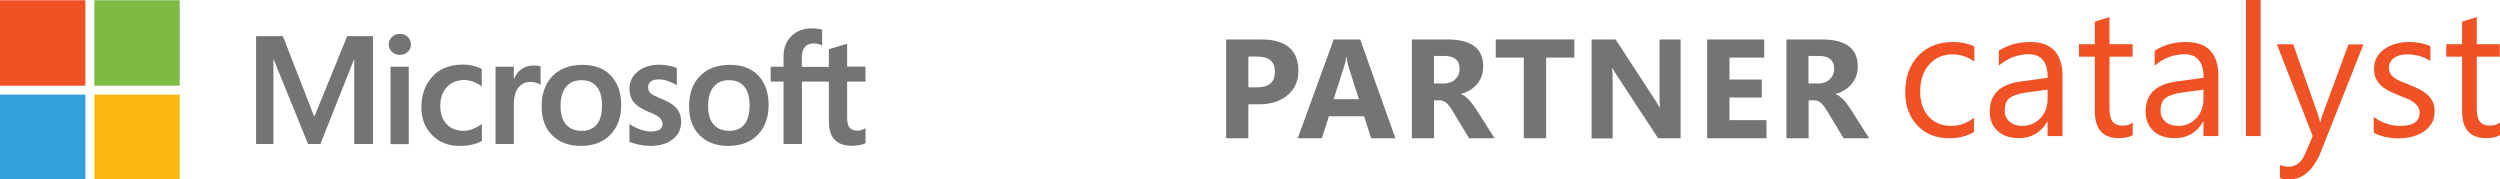 <?xml version="1.0" encoding="utf-8"?>
<!-- Generator: Adobe Illustrator 19.1.0, SVG Export Plug-In . SVG Version: 6.00 Build 0)  -->
<svg version="1.1" id="Layer_1" xmlns="http://www.w3.org/2000/svg" xmlns:xlink="http://www.w3.org/1999/xlink" x="0px" y="0px"
	 viewBox="0 0 1958.4 140.5" style="enable-background:new 0 0 1958.4 140.5;" xml:space="preserve">
<style type="text/css">
	.st0{fill:#D26432;}
	.st1{fill:#EC8725;}
	.st2{fill:#F05125;}
	.st3{fill:#737474;}
	.st4{fill:#7FBB42;}
	.st5{fill:#33A0DA;}
	.st6{fill:#FDB813;}
</style>
<path class="st2" d="M1546.6,103.3c-5.5,3.3-12.1,5-19.7,5c-10.3,0-18.6-3.3-24.9-10c-6.3-6.7-9.5-15.3-9.5-26
	c0-11.9,3.4-21.4,10.2-28.6c6.8-7.2,15.9-10.8,27.2-10.8c6.3,0,11.9,1.2,16.7,3.5v11.8c-5.3-3.8-11.1-5.6-17.2-5.6
	c-7.4,0-13.4,2.6-18.1,7.9s-7.1,12.2-7.1,20.8c0,8.4,2.2,15.1,6.6,20c4.4,4.9,10.4,7.3,17.8,7.3c6.3,0,12.2-2.1,17.7-6.3V103.3z"/>
<path class="st2" d="M1615.5,106.6H1604V95.3h-0.3c-5,8.6-12.4,12.9-22.1,12.9c-7.2,0-12.8-1.9-16.8-5.7c-4.1-3.8-6.1-8.8-6.1-15.1
	c0-13.5,7.9-21.3,23.8-23.5l21.6-3c0-12.2-4.9-18.4-14.8-18.4c-8.7,0-16.5,3-23.5,8.9V39.7c7.1-4.5,15.2-6.8,24.5-6.8
	c16.9,0,25.4,9,25.4,26.9V106.6z M1604,70.2l-17.4,2.4c-5.3,0.8-9.4,2.1-12.1,4c-2.7,1.9-4.1,5.3-4.1,10.1c0,3.5,1.3,6.4,3.8,8.6
	c2.5,2.2,5.8,3.3,10,3.3c5.7,0,10.4-2,14.2-6s5.6-9.1,5.6-15.2V70.2z"/>
<path class="st2" d="M1670.7,105.9c-2.7,1.5-6.3,2.3-10.8,2.3c-12.6,0-18.9-7-18.9-21.1V44.4h-12.4v-9.8h12.4V17l11.5-3.7v21.3h18.1
	v9.8h-18.1V85c0,4.8,0.8,8.3,2.5,10.3c1.6,2.1,4.4,3.1,8.2,3.1c2.9,0,5.4-0.8,7.5-2.4V105.9z"/>
<path class="st2" d="M1737.6,106.6h-11.5V95.3h-0.3c-5,8.6-12.4,12.9-22.1,12.9c-7.2,0-12.8-1.9-16.8-5.7c-4.1-3.8-6.1-8.8-6.1-15.1
	c0-13.5,7.9-21.3,23.8-23.5l21.6-3c0-12.2-4.9-18.4-14.8-18.4c-8.7,0-16.5,3-23.5,8.9V39.7c7.1-4.5,15.2-6.8,24.5-6.8
	c16.9,0,25.4,9,25.4,26.9V106.6z M1726.1,70.2l-17.4,2.4c-5.3,0.8-9.4,2.1-12.1,4c-2.7,1.9-4.1,5.3-4.1,10.1c0,3.5,1.3,6.4,3.8,8.6
	c2.5,2.2,5.8,3.3,10,3.3c5.7,0,10.4-2,14.2-6s5.6-9.1,5.6-15.2V70.2z"/>
<path class="st2" d="M1770.9,106.6h-11.5V0h11.5V106.6z"/>
<path class="st2" d="M1851.5,34.6l-33.1,83.5c-5.9,14.9-14.2,22.4-24.9,22.4c-3,0-5.5-0.3-7.5-0.9v-10.3c2.5,0.8,4.8,1.3,6.8,1.3
	c5.8,0,10.2-3.5,13.1-10.4l5.8-13.6l-28.1-71.9h12.8l19.5,55.4c0.2,0.7,0.7,2.5,1.5,5.5h0.4c0.2-1.1,0.7-2.9,1.4-5.3l20.5-55.5
	H1851.5z"/>
<path class="st2" d="M1859.5,104V91.6c6.3,4.6,13.2,7,20.7,7c10.1,0,15.2-3.4,15.2-10.1c0-1.9-0.4-3.6-1.3-4.9
	c-0.9-1.3-2-2.5-3.5-3.6c-1.5-1-3.2-2-5.2-2.8c-2-0.8-4.1-1.7-6.4-2.6c-3.2-1.3-6-2.5-8.4-3.8c-2.4-1.3-4.4-2.7-6-4.4
	s-2.8-3.5-3.7-5.5c-0.8-2.1-1.2-4.5-1.2-7.2c0-3.4,0.8-6.4,2.3-9s3.6-4.8,6.2-6.5c2.6-1.8,5.5-3.1,8.8-4c3.3-0.9,6.7-1.3,10.2-1.3
	c6.2,0,11.8,1.1,16.7,3.2v11.7c-5.3-3.5-11.4-5.2-18.3-5.2c-2.2,0-4.1,0.2-5.8,0.7c-1.7,0.5-3.2,1.2-4.5,2.1c-1.2,0.9-2.2,2-2.9,3.2
	c-0.7,1.2-1,2.6-1,4.1c0,1.9,0.3,3.4,1,4.7c0.7,1.3,1.7,2.4,3,3.4c1.3,1,2.9,1.9,4.8,2.7c1.9,0.8,4,1.7,6.4,2.6
	c3.2,1.2,6,2.5,8.6,3.8c2.5,1.3,4.7,2.7,6.5,4.4c1.8,1.6,3.2,3.5,4.1,5.6c1,2.1,1.4,4.6,1.4,7.5c0,3.6-0.8,6.7-2.4,9.3
	c-1.6,2.6-3.7,4.8-6.3,6.5c-2.6,1.7-5.6,3-9.1,3.9c-3.4,0.8-7,1.3-10.8,1.3C1871.4,108.3,1865,106.9,1859.5,104z"/>
<path class="st2" d="M1958.4,105.9c-2.7,1.5-6.3,2.3-10.8,2.3c-12.6,0-18.9-7-18.9-21.1V44.4h-12.4v-9.8h12.4V17l11.5-3.7v21.3h18.1
	v9.8h-18.1V85c0,4.8,0.8,8.3,2.5,10.3c1.6,2.1,4.4,3.1,8.2,3.1c2.9,0,5.4-0.8,7.5-2.4V105.9z"/>
<path class="st3" d="M977.9,81.6v26.7h-17.4V30.9h27.3c19.5,0,29.3,8.2,29.3,24.7c0,7.8-2.8,14.1-8.4,18.9
	c-5.6,4.8-13.1,7.2-22.4,7.2H977.9z M977.9,44.3v24.1h6.9c9.3,0,13.9-4.1,13.9-12.2c0-8-4.6-11.9-13.9-11.9H977.9z"/>
<path class="st3" d="M1093.1,108.3h-19l-5.5-17.2H1041l-5.5,17.2h-18.9l28.2-77.4h20.7L1093.1,108.3z M1064.5,77.7l-8.3-26
	c-0.6-1.9-1-4.3-1.3-7h-0.4c-0.2,2.3-0.6,4.5-1.4,6.8l-8.4,26.2H1064.5z"/>
<path class="st3" d="M1170.8,108.3h-20l-12-19.9c-0.9-1.5-1.8-2.9-2.6-4.1c-0.8-1.2-1.7-2.2-2.5-3.1c-0.8-0.8-1.7-1.5-2.6-1.9
	c-0.9-0.4-1.9-0.7-3-0.7h-4.7v29.7h-17.4V30.9h27.7c18.8,0,28.2,7,28.2,21.1c0,2.7-0.4,5.2-1.2,7.5c-0.8,2.3-2,4.3-3.5,6.2
	c-1.5,1.8-3.3,3.4-5.5,4.8c-2.1,1.3-4.5,2.4-7.2,3.1v0.2c1.2,0.4,2.3,0.9,3.3,1.8c1.1,0.8,2.1,1.8,3.1,2.8c1,1.1,2,2.2,2.9,3.5
	c0.9,1.2,1.8,2.5,2.5,3.6L1170.8,108.3z M1123.3,43.9v21.5h7.6c3.7,0,6.8-1.1,9-3.2c2.3-2.2,3.5-4.9,3.5-8.2
	c0-6.8-4.1-10.2-12.2-10.2H1123.3z"/>
<path class="st3" d="M1233.3,45.1h-22.1v63.2h-17.5V45.1h-22V30.9h61.6V45.1z"/>
<path class="st3" d="M1316.5,108.3h-17.6L1267,59.7c-1.9-2.8-3.2-5-3.9-6.4h-0.2c0.3,2.7,0.4,6.9,0.4,12.5v42.6h-16.5V30.9h18.8
	l30.7,47.1c1.4,2.1,2.7,4.2,3.9,6.3h0.2c-0.3-1.8-0.4-5.3-0.4-10.6V30.9h16.5V108.3z"/>
<path class="st3" d="M1383.7,108.3h-46.4V30.9h44.7v14.2h-27.2v17.2h25.3v14.1h-25.3v17.7h29V108.3z"/>
<path class="st3" d="M1464.2,108.3h-20l-12-19.9c-0.9-1.5-1.8-2.9-2.6-4.1c-0.8-1.2-1.7-2.2-2.5-3.1c-0.8-0.8-1.7-1.5-2.6-1.9
	c-0.9-0.4-1.9-0.7-3-0.7h-4.7v29.7h-17.4V30.9h27.7c18.8,0,28.2,7,28.2,21.1c0,2.7-0.4,5.2-1.2,7.5c-0.8,2.3-2,4.3-3.5,6.2
	c-1.5,1.8-3.3,3.4-5.5,4.8c-2.1,1.3-4.5,2.4-7.2,3.1v0.2c1.2,0.4,2.3,0.9,3.3,1.8c1.1,0.8,2.1,1.8,3.1,2.8c1,1.1,2,2.2,2.9,3.5
	c0.9,1.2,1.8,2.5,2.5,3.6L1464.2,108.3z M1416.7,43.9v21.5h7.6c3.7,0,6.8-1.1,9-3.2c2.3-2.2,3.5-4.9,3.5-8.2c0-6.8-4-10.2-12.2-10.2
	H1416.7z"/>
<path class="st3" d="M292.2,28.3v84.5h-14.7V46.6h-0.2L251,112.8h-9.7l-26.9-66.2h-0.2v66.2h-13.6V28.3h21L246,91h0.4L272,28.3
	H292.2z M304.5,34.8c0-2.4,0.9-4.3,2.6-5.9s3.7-2.4,6.1-2.4c2.5,0,4.6,0.8,6.2,2.4c1.7,1.6,2.5,3.6,2.5,5.9c0,2.3-0.8,4.3-2.5,5.8
	c-1.7,1.6-3.8,2.4-6.2,2.4s-4.5-0.8-6.2-2.4C305.3,39,304.5,37,304.5,34.8z M320.2,52.3v60.6h-14.3V52.3H320.2z M363.4,102.5
	c2.1,0,4.5-0.5,7-1.5c2.6-1,4.9-2.3,7.1-3.9v13.3c-2.3,1.3-4.9,2.3-7.8,2.9c-2.9,0.7-6.1,1-9.5,1c-8.9,0-16.2-2.8-21.7-8.5
	c-5.6-5.6-8.4-12.8-8.4-21.6c0-9.7,2.8-17.8,8.5-24.1c5.7-6.3,13.8-9.5,24.2-9.5c2.7,0,5.4,0.3,8.1,1c2.7,0.7,4.9,1.5,6.5,2.4v13.7
	c-2.2-1.6-4.4-2.9-6.7-3.7c-2.3-0.9-4.6-1.3-7-1.3c-5.6,0-10.2,1.8-13.6,5.5c-3.5,3.7-5.2,8.6-5.2,14.8c0,6.1,1.7,10.9,5,14.3
	C353.2,100.8,357.7,102.5,363.4,102.5z M418.1,51.3c1.1,0,2.2,0.1,3.1,0.2c0.9,0.2,1.7,0.4,2.3,0.6v14.4c-0.7-0.5-1.8-1.1-3.3-1.6
	c-1.4-0.5-3.2-0.7-5.2-0.7c-3.5,0-6.5,1.5-8.9,4.4c-2.4,2.9-3.6,7.5-3.6,13.6v30.6h-14.3V52.3h14.3v9.5h0.2c1.3-3.3,3.3-5.9,5.9-7.7
	C411.3,52.2,414.4,51.3,418.1,51.3z M424.3,83.4c0-10,2.8-18,8.5-23.8c5.7-5.9,13.5-8.8,23.6-8.8c9.5,0,16.9,2.8,22.2,8.5
	c5.3,5.6,8,13.3,8,22.8c0,9.8-2.8,17.6-8.5,23.5c-5.7,5.8-13.4,8.7-23.1,8.7c-9.4,0-16.8-2.8-22.4-8.3
	C427,100.5,424.3,93,424.3,83.4z M439.1,83c0,6.3,1.4,11.2,4.3,14.5c2.9,3.3,7,5,12.3,5c5.2,0,9.1-1.7,11.8-5
	c2.7-3.3,4.1-8.3,4.1-14.9c0-6.5-1.4-11.4-4.2-14.8c-2.8-3.3-6.7-5-11.8-5c-5.2,0-9.3,1.7-12.2,5.2C440.6,71.6,439.1,76.5,439.1,83z
	 M507.7,68.2c0,2,0.6,3.6,1.9,4.8c1.3,1.2,4.2,2.6,8.6,4.4c5.7,2.3,9.7,4.8,12,7.7c2.3,2.8,3.4,6.3,3.4,10.3
	c0,5.7-2.2,10.3-6.6,13.7c-4.4,3.5-10.3,5.2-17.8,5.2c-2.5,0-5.3-0.3-8.3-0.9c-3-0.6-5.6-1.4-7.8-2.3v-14c2.6,1.8,5.4,3.2,8.4,4.3
	c3,1.1,5.7,1.6,8.1,1.6c3.2,0,5.6-0.5,7.1-1.4c1.5-0.9,2.3-2.4,2.3-4.5c0-2-0.8-3.6-2.4-5s-4.6-2.9-9-4.7c-5.3-2.2-9-4.7-11.2-7.4
	c-2.2-2.8-3.3-6.2-3.3-10.5c0-5.5,2.2-9.9,6.5-13.5c4.3-3.5,10-5.3,16.9-5.3c2.1,0,4.5,0.2,7.1,0.7c2.6,0.5,4.8,1.1,6.6,1.8v13.6
	c-1.9-1.3-4.1-2.3-6.6-3.2c-2.5-0.9-5-1.4-7.5-1.4c-2.7,0-4.8,0.5-6.3,1.6C508.5,64.9,507.7,66.3,507.7,68.2z M539.8,83.4
	c0-10,2.8-18,8.5-23.8c5.7-5.9,13.5-8.8,23.6-8.8c9.5,0,16.9,2.8,22.2,8.5c5.3,5.6,8,13.3,8,22.8c0,9.8-2.8,17.6-8.5,23.5
	c-5.7,5.8-13.4,8.7-23.1,8.7c-9.4,0-16.8-2.8-22.4-8.3C542.6,100.5,539.8,93,539.8,83.4z M554.7,83c0,6.3,1.4,11.2,4.3,14.5
	c2.9,3.3,7,5,12.3,5c5.2,0,9.1-1.7,11.8-5c2.7-3.3,4.1-8.3,4.1-14.9c0-6.5-1.4-11.4-4.2-14.8c-2.8-3.3-6.7-5-11.8-5
	c-5.2,0-9.3,1.7-12.2,5.2C556.1,71.6,554.7,76.5,554.7,83z M649.4,63.9h-21.2v48.9h-14.4V63.9h-10.1V52.3h10.1v-8.4
	c0-6.4,2.1-11.6,6.2-15.6c4.1-4.1,9.5-6.1,15.9-6.1c1.7,0,3.3,0.1,4.6,0.3c1.3,0.2,2.5,0.4,3.5,0.8v12.3c-0.5-0.3-1.3-0.6-2.5-1
	c-1.2-0.4-2.5-0.6-4.1-0.6c-3,0-5.3,0.9-6.9,2.8s-2.4,4.6-2.4,8.3v7.3h21.2V38.6l14.3-4.4v18h14.4v11.7h-14.4v28.3
	c0,3.7,0.7,6.4,2,7.9c1.4,1.5,3.5,2.3,6.4,2.3c0.8,0,1.8-0.2,3-0.6c1.2-0.4,2.2-0.9,3-1.4v11.8c-0.9,0.5-2.4,1-4.5,1.4
	s-4.2,0.6-6.2,0.6c-6,0-10.5-1.6-13.5-4.8c-3-3.2-4.5-8-4.5-14.5V63.9z"/>
<g>
	<rect y="0.2" class="st2" width="66.9" height="66.9"/>
	<rect x="73.9" y="0.2" class="st4" width="66.9" height="66.9"/>
	<rect y="74.1" class="st5" width="66.9" height="66.9"/>
	<rect x="73.9" y="74.1" class="st6" width="66.9" height="66.9"/>
</g>
</svg>
